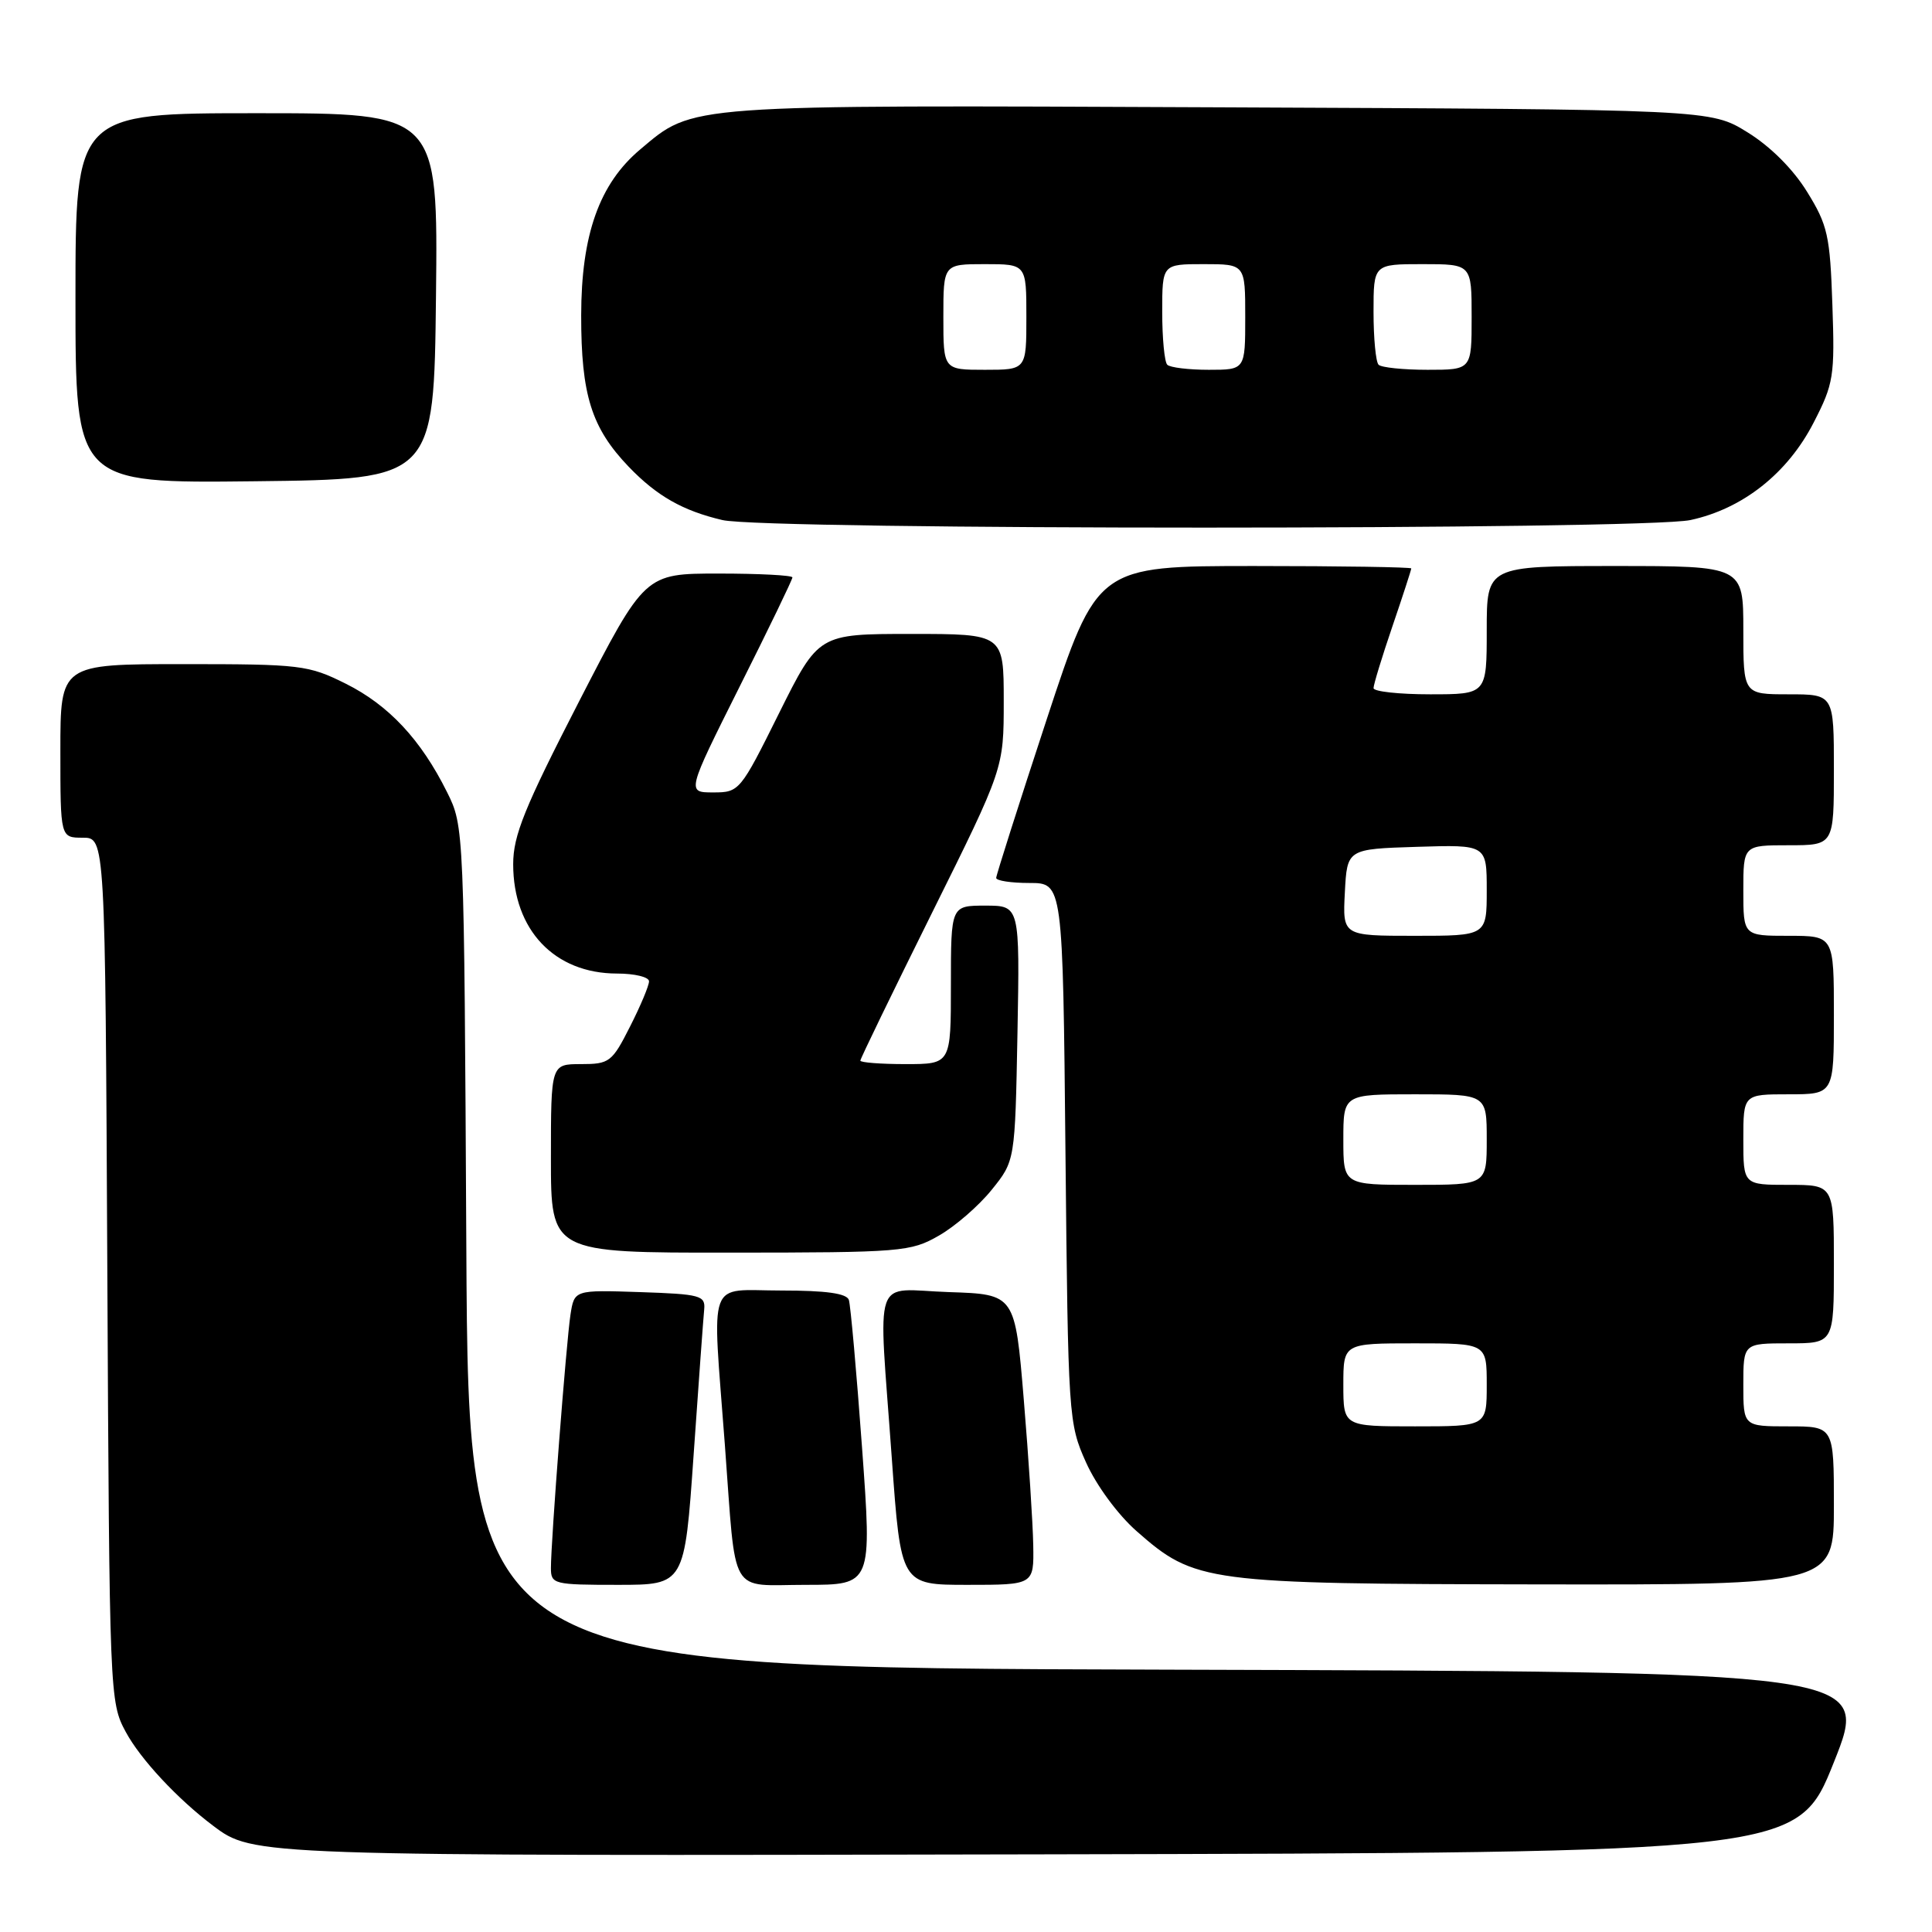 <?xml version="1.0" encoding="UTF-8" standalone="no"?>
<!DOCTYPE svg PUBLIC "-//W3C//DTD SVG 1.1//EN" "http://www.w3.org/Graphics/SVG/1.1/DTD/svg11.dtd" >
<svg xmlns="http://www.w3.org/2000/svg" xmlns:xlink="http://www.w3.org/1999/xlink" version="1.1" viewBox="0 0 256 256">
 <g >
 <path fill="currentColor"
d=" M 243.00 233.50 C 247.79 221.50 247.79 221.50 154.93 221.24 C 62.08 220.99 62.08 220.99 61.79 165.24 C 61.50 109.67 61.49 109.49 59.24 104.97 C 55.77 97.99 51.50 93.43 45.81 90.59 C 40.85 88.12 39.84 88.00 24.30 88.00 C 8.00 88.00 8.00 88.00 8.00 99.50 C 8.00 111.00 8.00 111.00 10.97 111.00 C 13.94 111.00 13.94 111.00 14.22 168.25 C 14.50 224.79 14.53 225.55 16.67 229.50 C 18.61 233.10 23.52 238.37 28.24 241.92 C 33.57 245.93 33.47 245.93 137.86 245.71 C 238.21 245.50 238.21 245.50 243.00 233.50 Z  M 91.91 192.75 C 92.57 183.26 93.20 174.60 93.31 173.50 C 93.48 171.66 92.81 171.48 84.80 171.21 C 76.10 170.92 76.10 170.92 75.59 174.21 C 75.04 177.78 73.00 204.16 73.00 207.78 C 73.00 209.91 73.38 210.00 81.86 210.00 C 90.71 210.00 90.71 210.00 91.91 192.75 Z  M 114.22 191.75 C 113.49 181.71 112.70 172.94 112.48 172.25 C 112.19 171.38 109.47 171.00 103.53 171.00 C 93.56 171.00 94.36 168.82 96.05 191.47 C 97.58 211.92 96.47 210.00 106.79 210.00 C 115.55 210.00 115.55 210.00 114.22 191.75 Z  M 136.91 204.75 C 136.86 201.86 136.30 193.20 135.66 185.50 C 134.50 171.50 134.50 171.50 125.75 171.21 C 115.45 170.87 116.38 168.17 118.17 193.25 C 119.37 210.00 119.37 210.00 128.19 210.00 C 137.00 210.00 137.00 210.00 136.91 204.75 Z  M 243.00 199.50 C 243.00 189.00 243.00 189.00 237.00 189.00 C 231.00 189.00 231.00 189.00 231.00 183.50 C 231.00 178.00 231.00 178.00 237.00 178.00 C 243.00 178.00 243.00 178.00 243.00 167.50 C 243.00 157.00 243.00 157.00 237.00 157.00 C 231.00 157.00 231.00 157.00 231.00 151.00 C 231.00 145.00 231.00 145.00 237.00 145.00 C 243.00 145.00 243.00 145.00 243.00 134.50 C 243.00 124.00 243.00 124.00 237.00 124.00 C 231.00 124.00 231.00 124.00 231.00 118.00 C 231.00 112.00 231.00 112.00 237.00 112.00 C 243.00 112.00 243.00 112.00 243.00 102.00 C 243.00 92.00 243.00 92.00 237.00 92.00 C 231.00 92.00 231.00 92.00 231.00 83.50 C 231.00 75.00 231.00 75.00 214.00 75.00 C 197.00 75.00 197.00 75.00 197.00 83.50 C 197.00 92.00 197.00 92.00 189.50 92.00 C 185.38 92.00 182.00 91.63 182.00 91.18 C 182.00 90.72 183.12 87.04 184.50 83.00 C 185.88 78.96 187.00 75.50 187.00 75.32 C 187.00 75.15 177.63 75.00 166.19 75.00 C 145.38 75.00 145.38 75.00 138.69 95.33 C 135.01 106.52 132.00 115.97 132.00 116.33 C 132.00 116.70 133.99 117.00 136.41 117.00 C 140.83 117.00 140.83 117.00 141.18 152.75 C 141.53 187.82 141.58 188.60 143.91 193.79 C 145.27 196.82 148.12 200.70 150.60 202.88 C 158.34 209.69 159.67 209.87 203.75 209.94 C 243.00 210.00 243.00 210.00 243.00 199.50 Z  M 124.40 163.73 C 126.55 162.51 129.70 159.77 131.40 157.66 C 134.50 153.82 134.50 153.82 134.82 136.91 C 135.13 120.00 135.13 120.00 130.57 120.00 C 126.00 120.00 126.00 120.00 126.00 130.50 C 126.00 141.00 126.00 141.00 120.00 141.00 C 116.70 141.00 114.00 140.79 114.00 140.54 C 114.00 140.28 118.28 131.47 123.50 120.95 C 133.00 101.82 133.00 101.82 133.00 92.91 C 133.00 84.00 133.00 84.00 120.73 84.00 C 108.46 84.00 108.46 84.00 103.23 94.50 C 98.09 104.85 97.96 105.00 94.50 105.00 C 90.99 105.00 90.99 105.00 97.99 91.01 C 101.85 83.32 105.00 76.80 105.00 76.51 C 105.00 76.23 100.60 76.00 95.22 76.00 C 85.45 76.00 85.45 76.00 76.72 92.96 C 69.49 107.03 68.00 110.70 68.00 114.51 C 68.00 123.22 73.47 128.99 81.75 129.00 C 84.09 129.00 86.00 129.46 86.00 130.03 C 86.00 130.60 84.87 133.30 83.48 136.03 C 81.10 140.74 80.75 141.00 76.98 141.00 C 73.00 141.00 73.00 141.00 73.00 153.50 C 73.00 166.00 73.00 166.00 96.75 165.98 C 119.48 165.97 120.67 165.87 124.40 163.73 Z  M 223.99 68.91 C 230.92 67.42 236.87 62.72 240.32 55.99 C 242.97 50.85 243.13 49.86 242.80 40.39 C 242.49 31.21 242.18 29.83 239.45 25.42 C 237.60 22.41 234.57 19.39 231.55 17.53 C 226.66 14.50 226.66 14.50 161.58 14.22 C 90.31 13.91 91.97 13.79 84.82 19.81 C 79.42 24.35 77.02 31.10 77.01 41.78 C 77.00 52.33 78.37 56.69 83.30 61.84 C 87.03 65.72 90.45 67.67 95.72 68.91 C 101.39 70.25 217.76 70.24 223.99 68.91 Z  M 57.77 39.25 C 58.04 15.00 58.04 15.00 34.02 15.00 C 10.00 15.00 10.00 15.00 10.00 39.52 C 10.00 64.04 10.00 64.04 33.75 63.77 C 57.50 63.50 57.50 63.50 57.77 39.25 Z  M 178.00 183.50 C 178.00 178.00 178.00 178.00 187.50 178.00 C 197.00 178.00 197.00 178.00 197.00 183.50 C 197.00 189.00 197.00 189.00 187.50 189.00 C 178.00 189.00 178.00 189.00 178.00 183.50 Z  M 178.00 151.00 C 178.00 145.00 178.00 145.00 187.50 145.00 C 197.00 145.00 197.00 145.00 197.00 151.00 C 197.00 157.00 197.00 157.00 187.50 157.00 C 178.00 157.00 178.00 157.00 178.00 151.00 Z  M 178.20 118.25 C 178.50 112.50 178.50 112.50 187.75 112.21 C 197.00 111.92 197.00 111.92 197.00 117.96 C 197.00 124.00 197.00 124.00 187.45 124.00 C 177.90 124.00 177.90 124.00 178.20 118.25 Z  M 125.00 42.00 C 125.00 35.00 125.00 35.00 130.50 35.00 C 136.00 35.00 136.00 35.00 136.00 42.00 C 136.00 49.00 136.00 49.00 130.50 49.00 C 125.00 49.00 125.00 49.00 125.00 42.00 Z  M 154.67 48.33 C 154.30 47.97 154.00 44.82 154.00 41.33 C 154.00 35.00 154.00 35.00 159.50 35.00 C 165.00 35.00 165.00 35.00 165.00 42.00 C 165.00 49.00 165.00 49.00 160.17 49.00 C 157.51 49.00 155.03 48.70 154.67 48.33 Z  M 182.67 48.33 C 182.30 47.97 182.00 44.82 182.00 41.33 C 182.00 35.00 182.00 35.00 188.50 35.00 C 195.00 35.00 195.00 35.00 195.00 42.00 C 195.00 49.00 195.00 49.00 189.17 49.00 C 185.96 49.00 183.03 48.70 182.67 48.33 Z "/>
</g>
</svg>